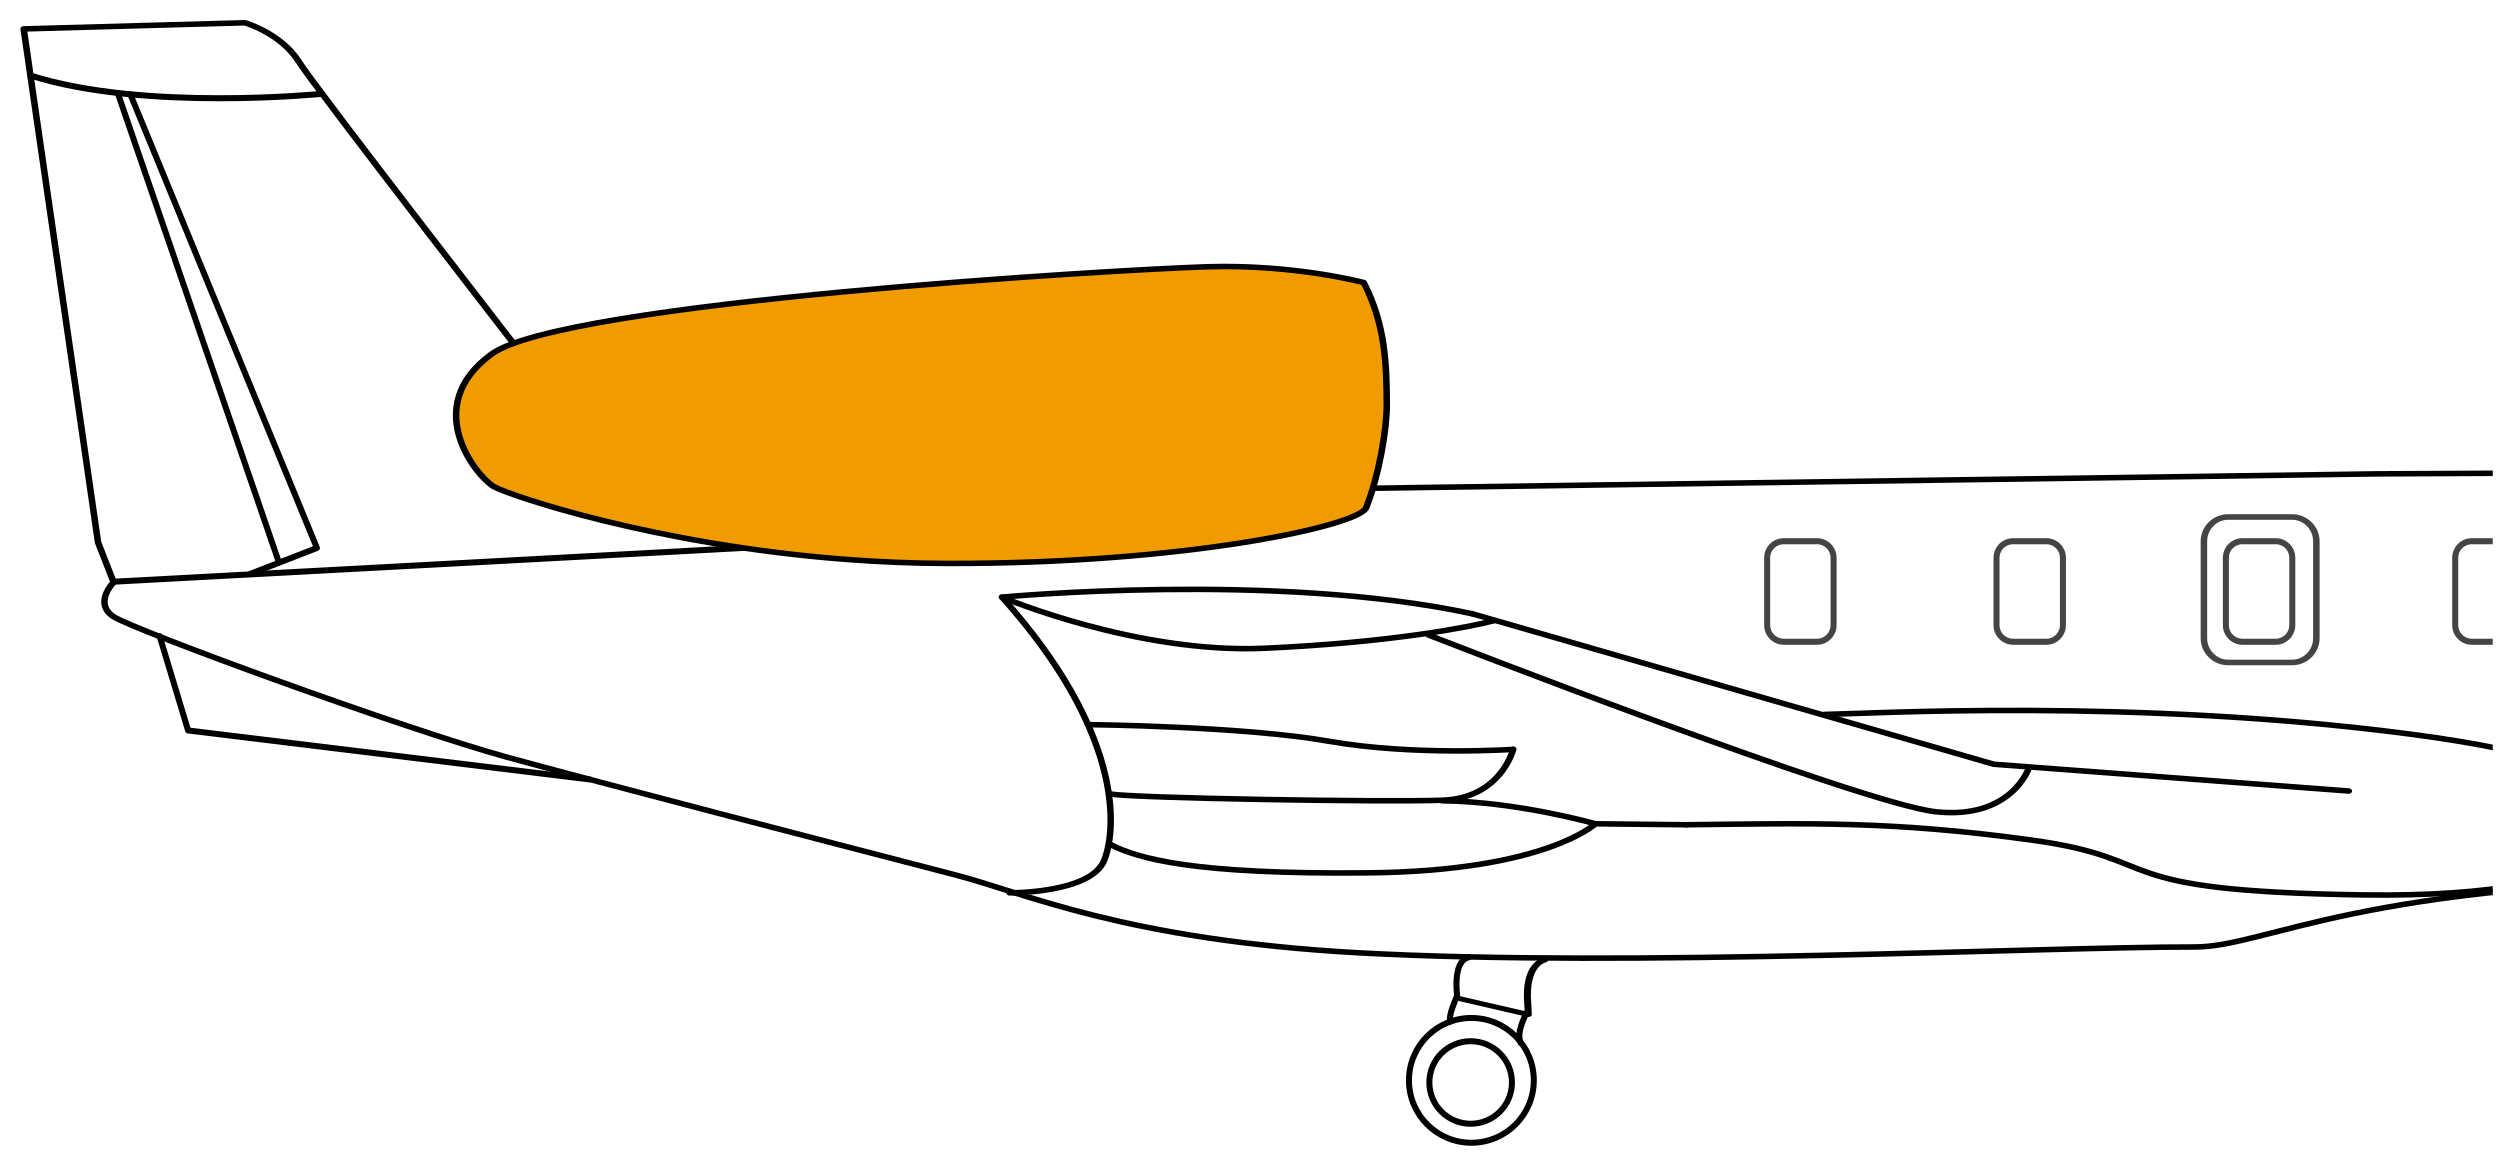 <?xml version="1.0" encoding="UTF-8" standalone="no"?>
<!DOCTYPE svg PUBLIC "-//W3C//DTD SVG 1.1//EN" "http://www.w3.org/Graphics/SVG/1.1/DTD/svg11.dtd">
<svg width="100%" height="100%" viewBox="0 0 414 194" version="1.1" xmlns="http://www.w3.org/2000/svg" xmlns:xlink="http://www.w3.org/1999/xlink" xml:space="preserve" xmlns:serif="http://www.serif.com/" style="fill-rule:evenodd;clip-rule:evenodd;stroke-linecap:round;stroke-linejoin:round;stroke-miterlimit:1.5;">
    <g transform="matrix(1,0,0,1,-1196.57,-252.582)">
        <g id="plane" transform="matrix(0.516,0,0,0.322,1196.57,252.582)">
            <rect x="0" y="0" width="800" height="600" style="fill:none;"/>
            <clipPath id="_clip1">
                <rect x="0" y="0" width="800" height="600"/>
            </clipPath>
            <g clip-path="url(#_clip1)">
                <g transform="matrix(-1.937,0,0,4.29,1446.65,-1414.49)">
                    <g transform="matrix(1,0,0,0.616,22.941,222.177)">
                        <path d="M84.725,314.305C79.961,316.302 61.178,324.672 61.261,332.535C61.344,340.436 73.871,344.918 81.434,345.11C82.628,345.141 219.491,345.545 268,345.752C333.288,346.03 348.201,358.89 360.318,358.872C385.999,358.835 453.968,362.896 498.71,360.012C537.383,357.519 554.202,348.334 565.447,344.903C589.701,337.503 623.051,327.365 639.979,321.91C656.907,316.454 701.656,297.226 705.082,294.598C708.507,291.969 705.082,287.887 705.082,287.887L707.664,280.139L719.986,180.204L683.328,179.01C683.328,179.01 677.396,181.023 674.422,186.54C671.448,192.056 635.021,247.182 635.021,247.182L631.103,252.214C631.103,252.214 616.151,259.737 604.799,259.647C593.447,259.557 585.936,261.188 585.936,261.188C585.936,261.188 582.749,262.757 580.69,264.189C578.632,265.62 566.072,270.756 566.072,270.756L330.12,266.799L219.328,266.15L181.882,268.918C181.882,268.918 162.882,272.052 156.78,275.646C150.678,279.24 118.386,300.958 114.46,302.529C107.7,305.235 90.114,312.045 84.725,314.305Z" style="fill:none;stroke:black;stroke-width:1.08px;"/>
                    </g>
                    <g transform="matrix(1,0,0,1,-9.147,8.198)">
                        <g transform="matrix(1.098,0,0,0.801,41.169,161.931)">
                            <path d="M280.544,282.719C280.544,281.349 279.421,280.236 278.039,280.236L273.028,280.236C271.645,280.236 270.522,281.349 270.522,282.719L270.522,292.8C270.522,294.17 271.645,295.283 273.028,295.283L278.039,295.283C279.421,295.283 280.544,294.17 280.544,292.8L280.544,282.719Z" style="fill:none;stroke:rgb(68,68,68);stroke-width:0.91px;"/>
                        </g>
                        <g transform="matrix(1.098,0,0,0.801,79.169,161.931)">
                            <path d="M280.544,282.719C280.544,281.349 279.421,280.236 278.039,280.236L273.028,280.236C271.645,280.236 270.522,281.349 270.522,282.719L270.522,292.8C270.522,294.17 271.645,295.283 273.028,295.283L278.039,295.283C279.421,295.283 280.544,294.17 280.544,292.8L280.544,282.719Z" style="fill:none;stroke:rgb(68,68,68);stroke-width:0.91px;"/>
                        </g>
                        <g transform="matrix(1.859,0,0,1.159,-130.687,58.705)">
                            <path d="M280.544,282.749C280.544,281.362 279.573,280.236 278.377,280.236L272.689,280.236C271.493,280.236 270.522,281.362 270.522,282.749L270.522,292.77C270.522,294.157 271.493,295.283 272.689,295.283L278.377,295.283C279.573,295.283 280.544,294.157 280.544,292.77L280.544,282.749Z" style="fill:none;stroke:rgb(68,68,68);stroke-width:0.58px;"/>
                        </g>
                        <g transform="matrix(1.098,0,0,0.801,117.169,161.931)">
                            <path d="M280.544,282.719C280.544,281.349 279.421,280.236 278.039,280.236L273.028,280.236C271.645,280.236 270.522,281.349 270.522,282.719L270.522,292.8C270.522,294.17 271.645,295.283 273.028,295.283L278.039,295.283C279.421,295.283 280.544,294.17 280.544,292.8L280.544,282.719Z" style="fill:none;stroke:rgb(68,68,68);stroke-width:0.91px;"/>
                        </g>
                        <g transform="matrix(1.098,0,0,0.801,155.169,161.931)">
                            <path d="M280.544,282.719C280.544,281.349 279.421,280.236 278.039,280.236L273.028,280.236C271.645,280.236 270.522,281.349 270.522,282.719L270.522,292.8C270.522,294.17 271.645,295.283 273.028,295.283L278.039,295.283C279.421,295.283 280.544,294.17 280.544,292.8L280.544,282.719Z" style="fill:none;stroke:rgb(68,68,68);stroke-width:0.91px;"/>
                        </g>
                    </g>
                    <g transform="matrix(1.546,0,0,1.118,247.969,77.084)">
                        <g transform="matrix(0.975,0,0,0.975,51.14,8.136)">
                            <circle cx="116.784" cy="342.233" r="6.862" style="fill:none;stroke:black;stroke-width:0.66px;"/>
                        </g>
                        <g transform="matrix(0.645,0,0,0.645,89.757,121.301)">
                            <circle cx="116.784" cy="342.233" r="6.862" style="fill:none;stroke:black;stroke-width:1px;"/>
                        </g>
                    </g>
                    <g transform="matrix(1,0,0,0.723,-9.147,8.198)">
                        <path d="M636.774,528.1L649.019,515.855" style="fill:none;stroke:black;stroke-width:1px;"/>
                    </g>
                    <g transform="matrix(1,0,0,0.723,-9.147,8.198)">
                        <path d="M623.627,535.052L737.232,541.159" style="fill:none;stroke:black;stroke-width:1px;"/>
                    </g>
                    <g transform="matrix(1,0,0,0.723,22.941,203.031)">
                        <path d="M482.472,340.403C482.472,340.403 483.328,334.56 480.555,333.951" style="fill:none;stroke:black;stroke-width:1px;"/>
                    </g>
                    <g transform="matrix(1,0,0,0.506,22.941,275.733)">
                        <path d="M482.472,343.147L470.687,347.051L470.803,343.977C470.803,343.977 471.444,335.648 468.001,334.144" style="fill:none;stroke:black;stroke-width:1.16px;"/>
                    </g>
                    <g transform="matrix(1,0,0,0.723,22.972,201.047)">
                        <path d="M482.472,343.147C482.472,343.147 484.122,346.691 483.51,347.331" style="fill:none;stroke:black;stroke-width:1px;"/>
                    </g>
                    <g transform="matrix(1,0,0,0.723,23.21,200.208)">
                        <path d="M470.687,347.051C470.687,347.051 472.571,350.331 471.665,352.098" style="fill:none;stroke:black;stroke-width:1px;"/>
                    </g>
                    <g transform="matrix(3.974,0,0,2.466,-5002.32,99.001)">
                        <path d="M1383.61,129.988C1383.61,129.988 1387.75,130.321 1391.31,129.591C1394.86,128.862 1401.25,128.787 1401.25,128.787" style="fill:none;stroke:black;stroke-width:0.27px;"/>
                    </g>
                    <g transform="matrix(3.974,0,0,2.466,-5002.32,99.001)">
                        <path d="M1383.61,129.988C1383.61,129.988 1384.11,132.355 1386.55,132.46C1388.98,132.564 1399.4,132.361 1400.39,132.16" style="fill:none;stroke:black;stroke-width:0.27px;"/>
                    </g>
                    <g transform="matrix(3.974,0,0,2.466,-5002.32,99.001)">
                        <path d="M1404.85,122.622C1404.85,122.622 1399.28,125.351 1393.98,125.073C1388.68,124.795 1385.39,124.033 1384.4,123.729" style="fill:none;stroke:black;stroke-width:0.27px;"/>
                    </g>
                    <g transform="matrix(3.974,0,0,2.466,-5002.32,99.001)">
                        <path d="M1336.72,133.475C1336.72,133.475 1337.01,137.246 1348.14,137.064C1359.28,136.882 1356.16,135.334 1362.01,134.396C1367.85,133.458 1371.26,133.584 1376.38,133.653" style="fill:none;stroke:black;stroke-width:0.27px;"/>
                    </g>
                    <g transform="matrix(3.974,0,0,2.466,-5002.32,99.001)">
                        <path d="M1376.38,133.653L1380.18,133.606C1380.18,133.606 1382.24,135.901 1389.62,135.991C1397.01,136.081 1399.25,135.287 1400.39,134.621" style="fill:none;stroke:black;stroke-width:0.27px;"/>
                    </g>
                    <g transform="matrix(3.974,0,0,2.466,-5002.32,99.001)">
                        <path d="M1380.18,133.606C1380.18,133.606 1383.44,132.523 1386.57,132.488" style="fill:none;stroke:black;stroke-width:0.27px;"/>
                    </g>
                    <g transform="matrix(3.974,0,0,2.466,-5002.32,99.001)">
                        <path d="M1336.89,133.969C1336.89,133.969 1334.66,131.01 1346.21,129.247C1357.75,127.484 1368.83,128.264 1370.64,128.289" style="fill:none;stroke:black;stroke-width:0.27px;"/>
                    </g>
                    <g transform="matrix(1,0,0,0.616,62.273,205.074)">
                        <path d="M458.631,257.332C458.631,257.332 469.983,253.765 484.371,254.253C498.76,254.741 591.286,261.076 603.15,271.263C615.014,281.45 605.677,295.071 602.739,297.054C600.238,298.742 576.192,308.319 544.67,311.185C539.154,311.687 533.409,311.983 527.511,311.995C487.905,312.079 459.4,304.627 458.226,301.153C456.103,294.87 454.781,285.898 454.808,280.942C454.85,273.248 455.021,265.545 458.631,257.332Z" style="fill:rgb(240,156,0);stroke:black;stroke-width:1.08px;"/>
                    </g>
                    <g transform="matrix(3.974,0,0,2.466,-5002.32,99.001)">
                        <path d="M1404.6,136.963C1404.6,136.963 1401.21,136.992 1400.66,135.382C1400.11,133.772 1399.92,129.093 1404.92,122.588" style="fill:none;stroke:black;stroke-width:0.27px;"/>
                    </g>
                    <g transform="matrix(3.974,0,0,2.466,-5002.32,99.001)">
                        <path d="M1404.92,122.588C1404.92,122.588 1393.56,121.331 1385.31,123.398" style="fill:none;stroke:black;stroke-width:0.27px;"/>
                    </g>
                    <g transform="matrix(3.974,0,0,2.466,-5002.32,99.001)">
                        <path d="M1385.31,123.398L1363.57,130.712L1348.77,132.014" style="fill:none;stroke:black;stroke-width:0.27px;"/>
                    </g>
                    <g transform="matrix(3.974,0,0,2.466,-5002.32,99.001)">
                        <path d="M1362.12,130.923C1362.12,130.923 1362.85,133.409 1365.98,133.023C1369.1,132.637 1387.13,124.433 1387.13,124.433" style="fill:none;stroke:black;stroke-width:0.27px;"/>
                    </g>
                    <g transform="matrix(1,0,0,0.723,-9.147,8.198)">
                        <path d="M658.281,573.942L724.832,565.821L729.554,550.165" style="fill:none;stroke:black;stroke-width:1px;"/>
                    </g>
                    <g transform="matrix(1,0,0,0.723,-9.147,8.198)">
                        <path d="M702.819,460.272C702.819,460.272 732.165,463.206 750.914,457.232" style="fill:none;stroke:black;stroke-width:1px;"/>
                    </g>
                    <g transform="matrix(1,0,0,0.723,-9.147,8.198)">
                        <path d="M714.503,539.844L703.49,535.558L734.391,460.362" style="fill:none;stroke:black;stroke-width:1px;"/>
                    </g>
                    <g transform="matrix(1,0,0,0.723,-9.147,8.198)">
                        <path d="M709.835,537.81L736.483,460.137" style="fill:none;stroke:black;stroke-width:1px;"/>
                    </g>
                </g>
            </g>
        </g>
    </g>
</svg>
